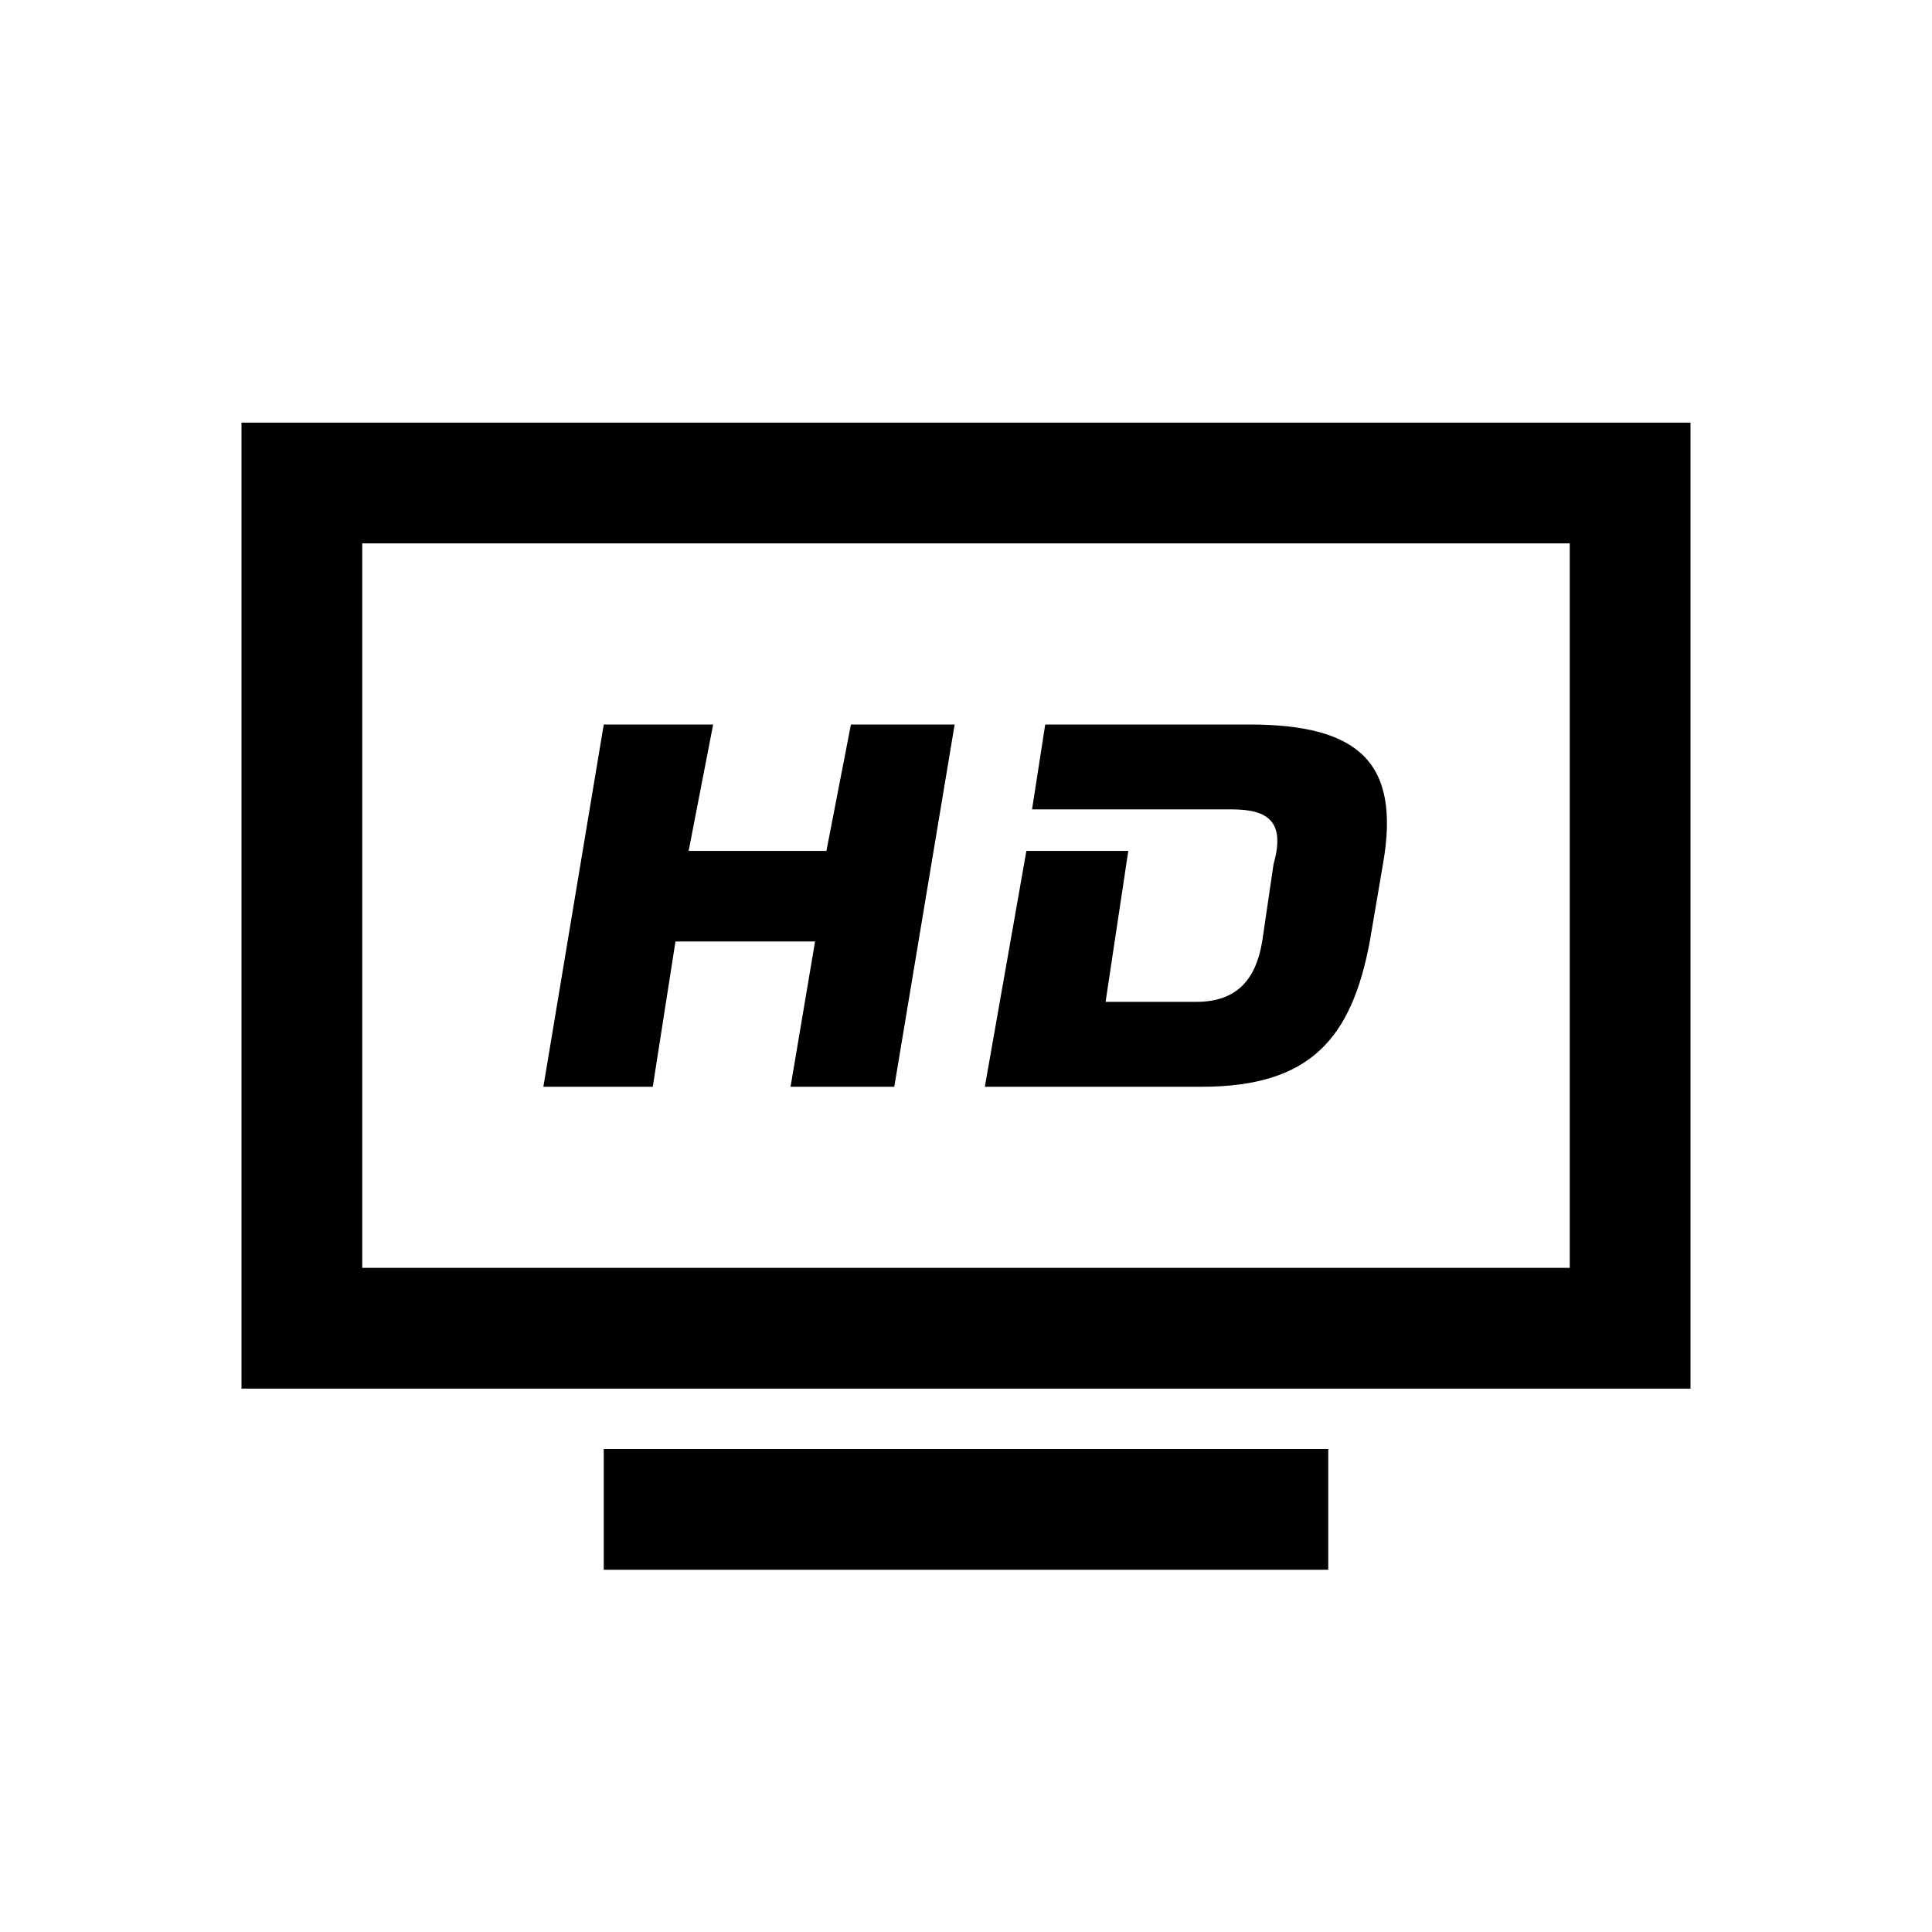 <?xml version="1.0" encoding="UTF-8"?>
<svg xmlns="http://www.w3.org/2000/svg" xmlns:xlink="http://www.w3.org/1999/xlink" viewBox="0 0 32 32" version="1.1">
<g>
<path d="M 4 7 L 4 23 L 28 23 L 28 7 Z M 6 9 L 26 9 L 26 21 L 6 21 Z M 10 12 L 9 18 L 10.812 18 L 11.188 15.594 L 13.5 15.594 L 13.094 18 L 14.812 18 L 15.812 12 L 14.094 12 L 13.688 14.094 L 11.406 14.094 L 11.812 12 Z M 17.312 12 L 17.094 13.406 L 20.406 13.406 C 21.008 13.406 21.293 13.613 21.094 14.312 L 20.906 15.594 C 20.805 16.195 20.512 16.594 19.812 16.594 L 18.312 16.594 L 18.688 14.094 L 17 14.094 L 16.312 18 L 19.906 18 C 21.707 18 22.387 17.195 22.688 15.594 L 22.906 14.312 C 23.207 12.613 22.488 12 20.688 12 Z M 10 24 L 10 26 L 22 26 L 22 24 Z "></path>
</g>
</svg>
